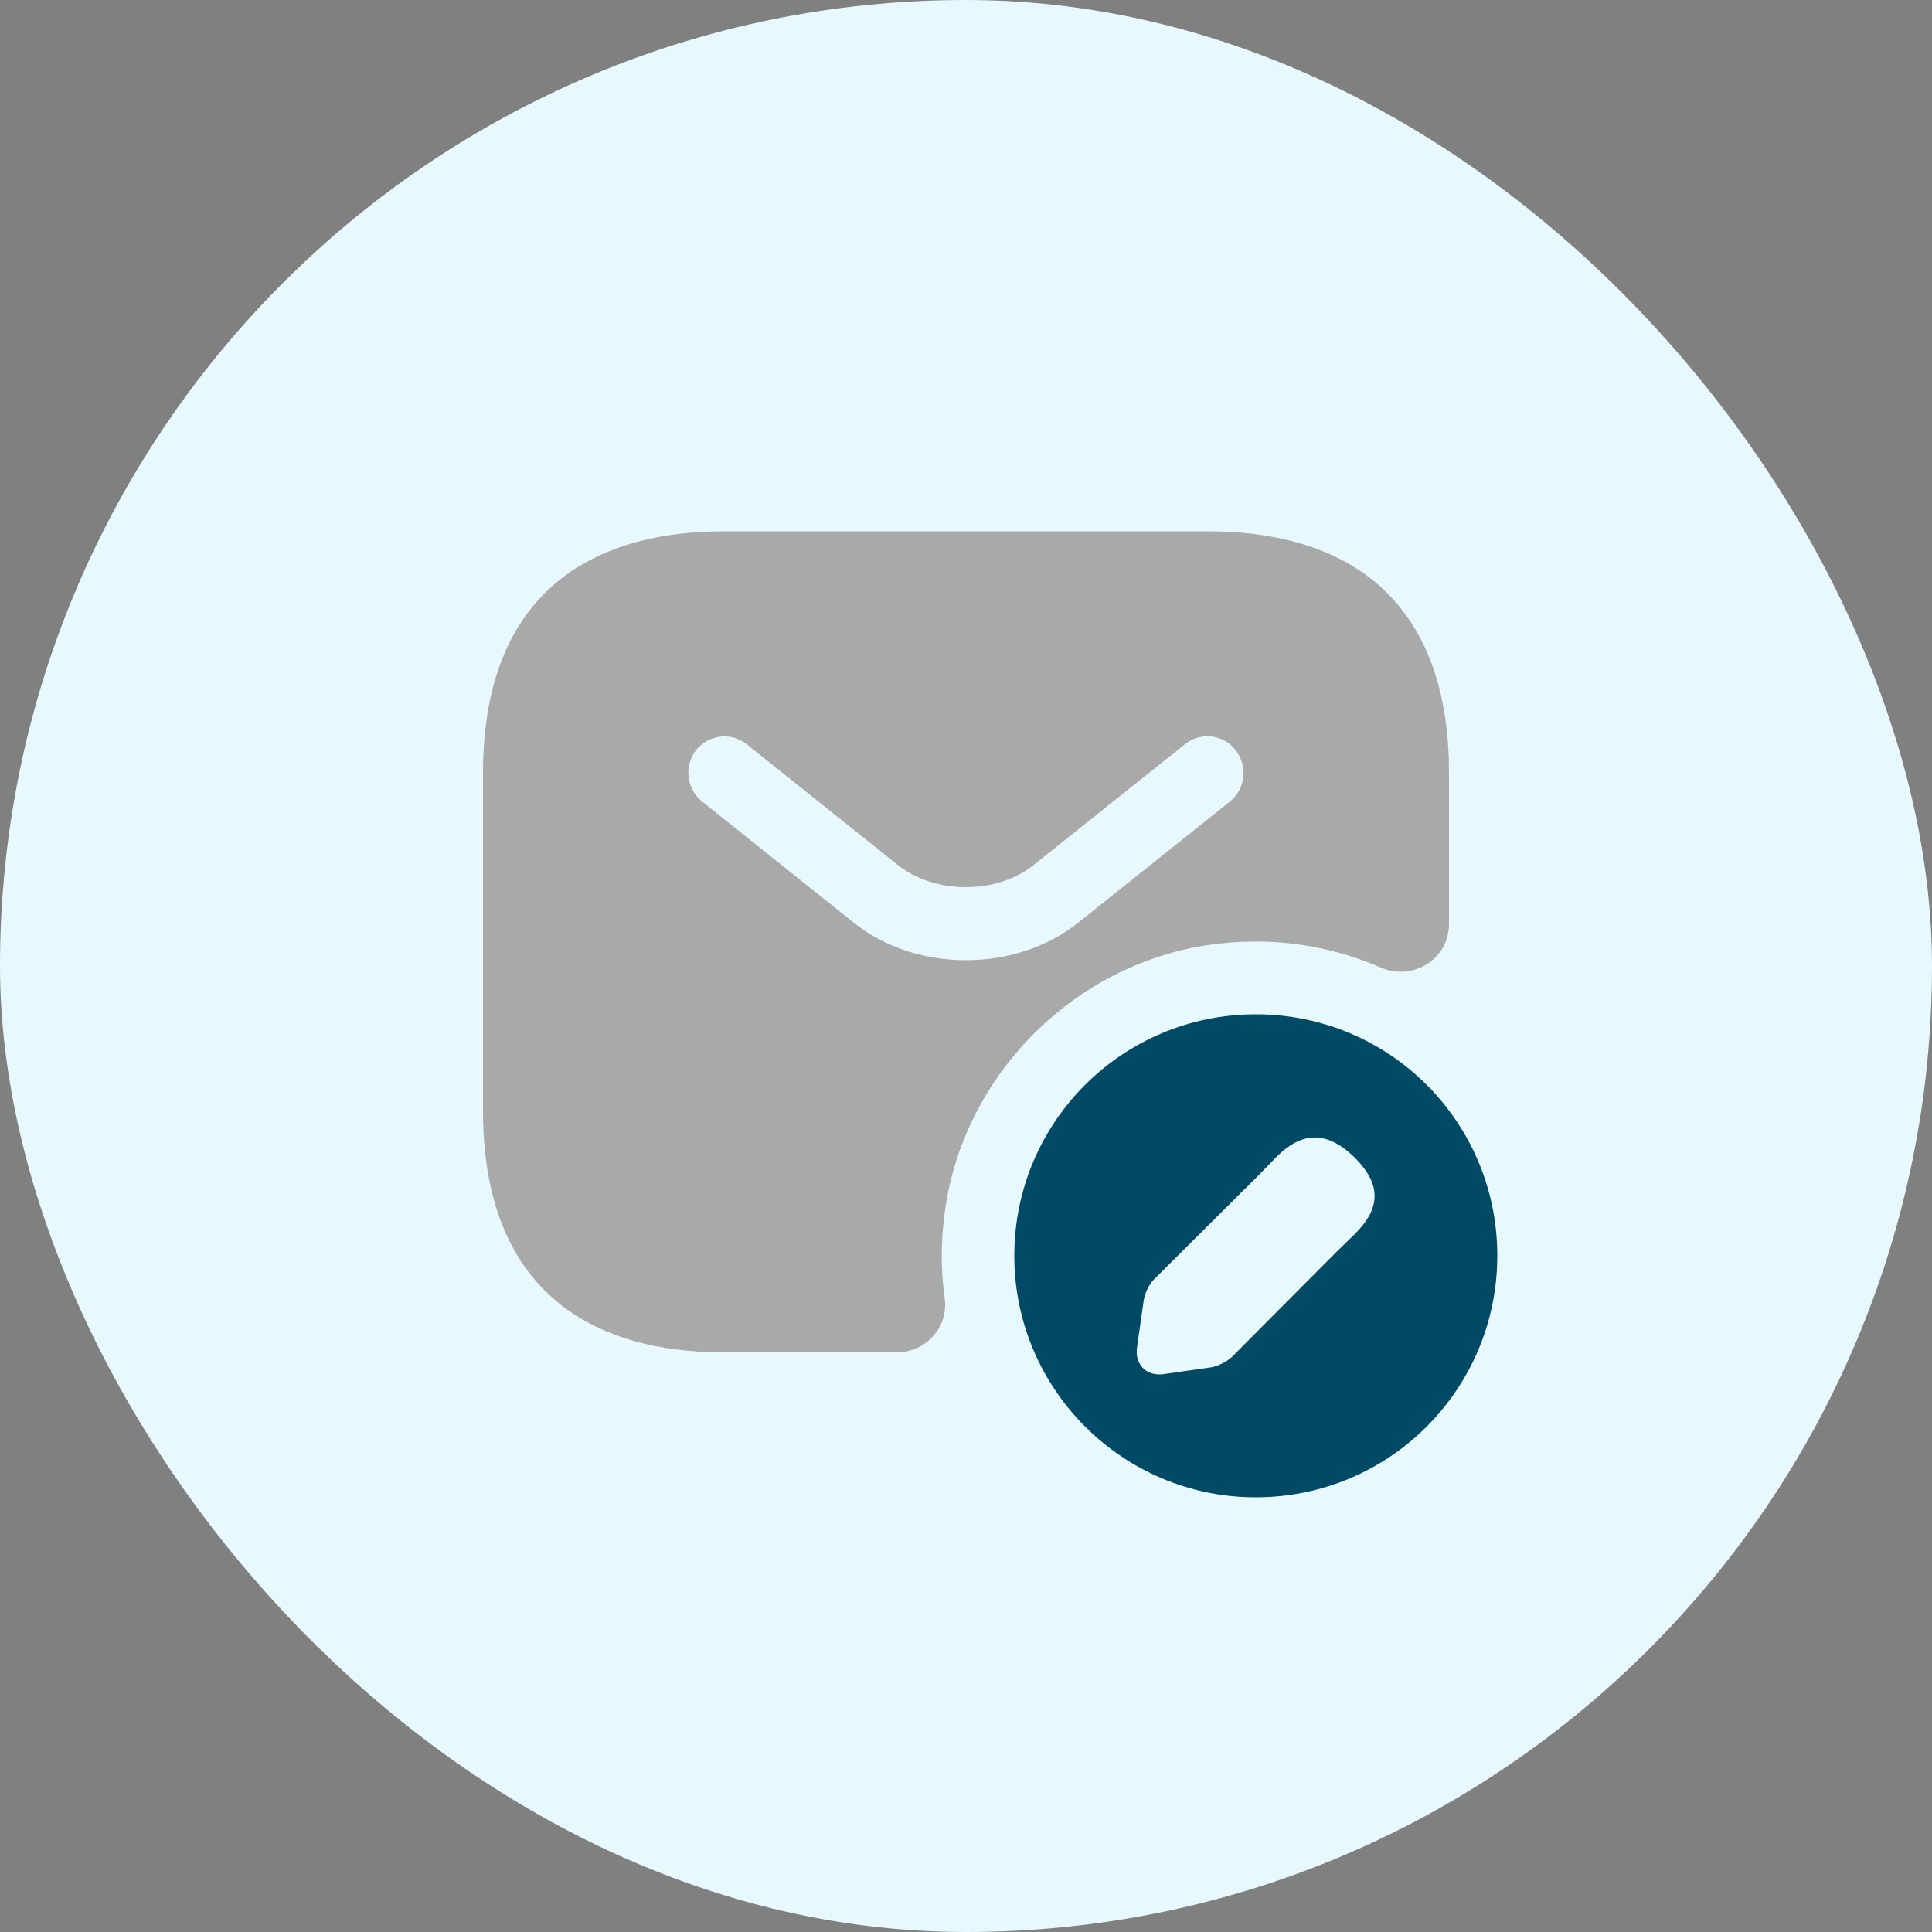 <svg width="40" height="40" viewBox="0 0 40 40" fill="none" xmlns="http://www.w3.org/2000/svg">
<rect x="0" y="0" width="40" height="40" fill="#808080" stroke="none"/>
<rect width="40" height="40" rx="20" fill="#E7F9FF"/>
<path d="M25 11H15C12 11 10 12.5 10 16V23C10 26.5 12 28 15 28H18.57C19.16 28 19.64 27.48 19.56 26.89C19.46 26.18 19.48 25.44 19.63 24.68C20.16 22.08 22.3 20.01 24.92 19.58C26.23 19.37 27.48 19.55 28.58 20.03C29.25 20.32 30 19.86 30 19.13V16C30 12.5 28 11 25 11ZM25.47 16.59L22.34 19.09C21.68 19.62 20.84 19.88 20 19.88C19.16 19.88 18.31 19.62 17.66 19.09L14.53 16.59C14.21 16.33 14.16 15.86 14.41 15.53C14.67 15.21 15.14 15.15 15.46 15.41L18.59 17.91C19.35 18.52 20.64 18.52 21.4 17.91L24.53 15.41C24.85 15.15 25.33 15.2 25.58 15.53C25.84 15.86 25.79 16.33 25.47 16.59Z" fill="#A9A9A9"/>
<path d="M26 21C23.24 21 21 23.23 21 26C21 28.76 23.24 31 26 31C28.77 31 31 28.76 31 26C31 23.23 28.77 21 26 21ZM28.05 25.55L27.68 25.91L25.5 28.1C25.4 28.19 25.21 28.29 25.07 28.31L24.09 28.45C23.74 28.5 23.49 28.25 23.54 27.9L23.68 26.92C23.7 26.78 23.79 26.59 23.89 26.49L26.07 24.32L26.43 23.95C26.67 23.71 26.94 23.55 27.22 23.55C27.46 23.55 27.73 23.66 28.03 23.95C28.7 24.6 28.49 25.11 28.05 25.55Z" fill="#004A65"/>
</svg>
